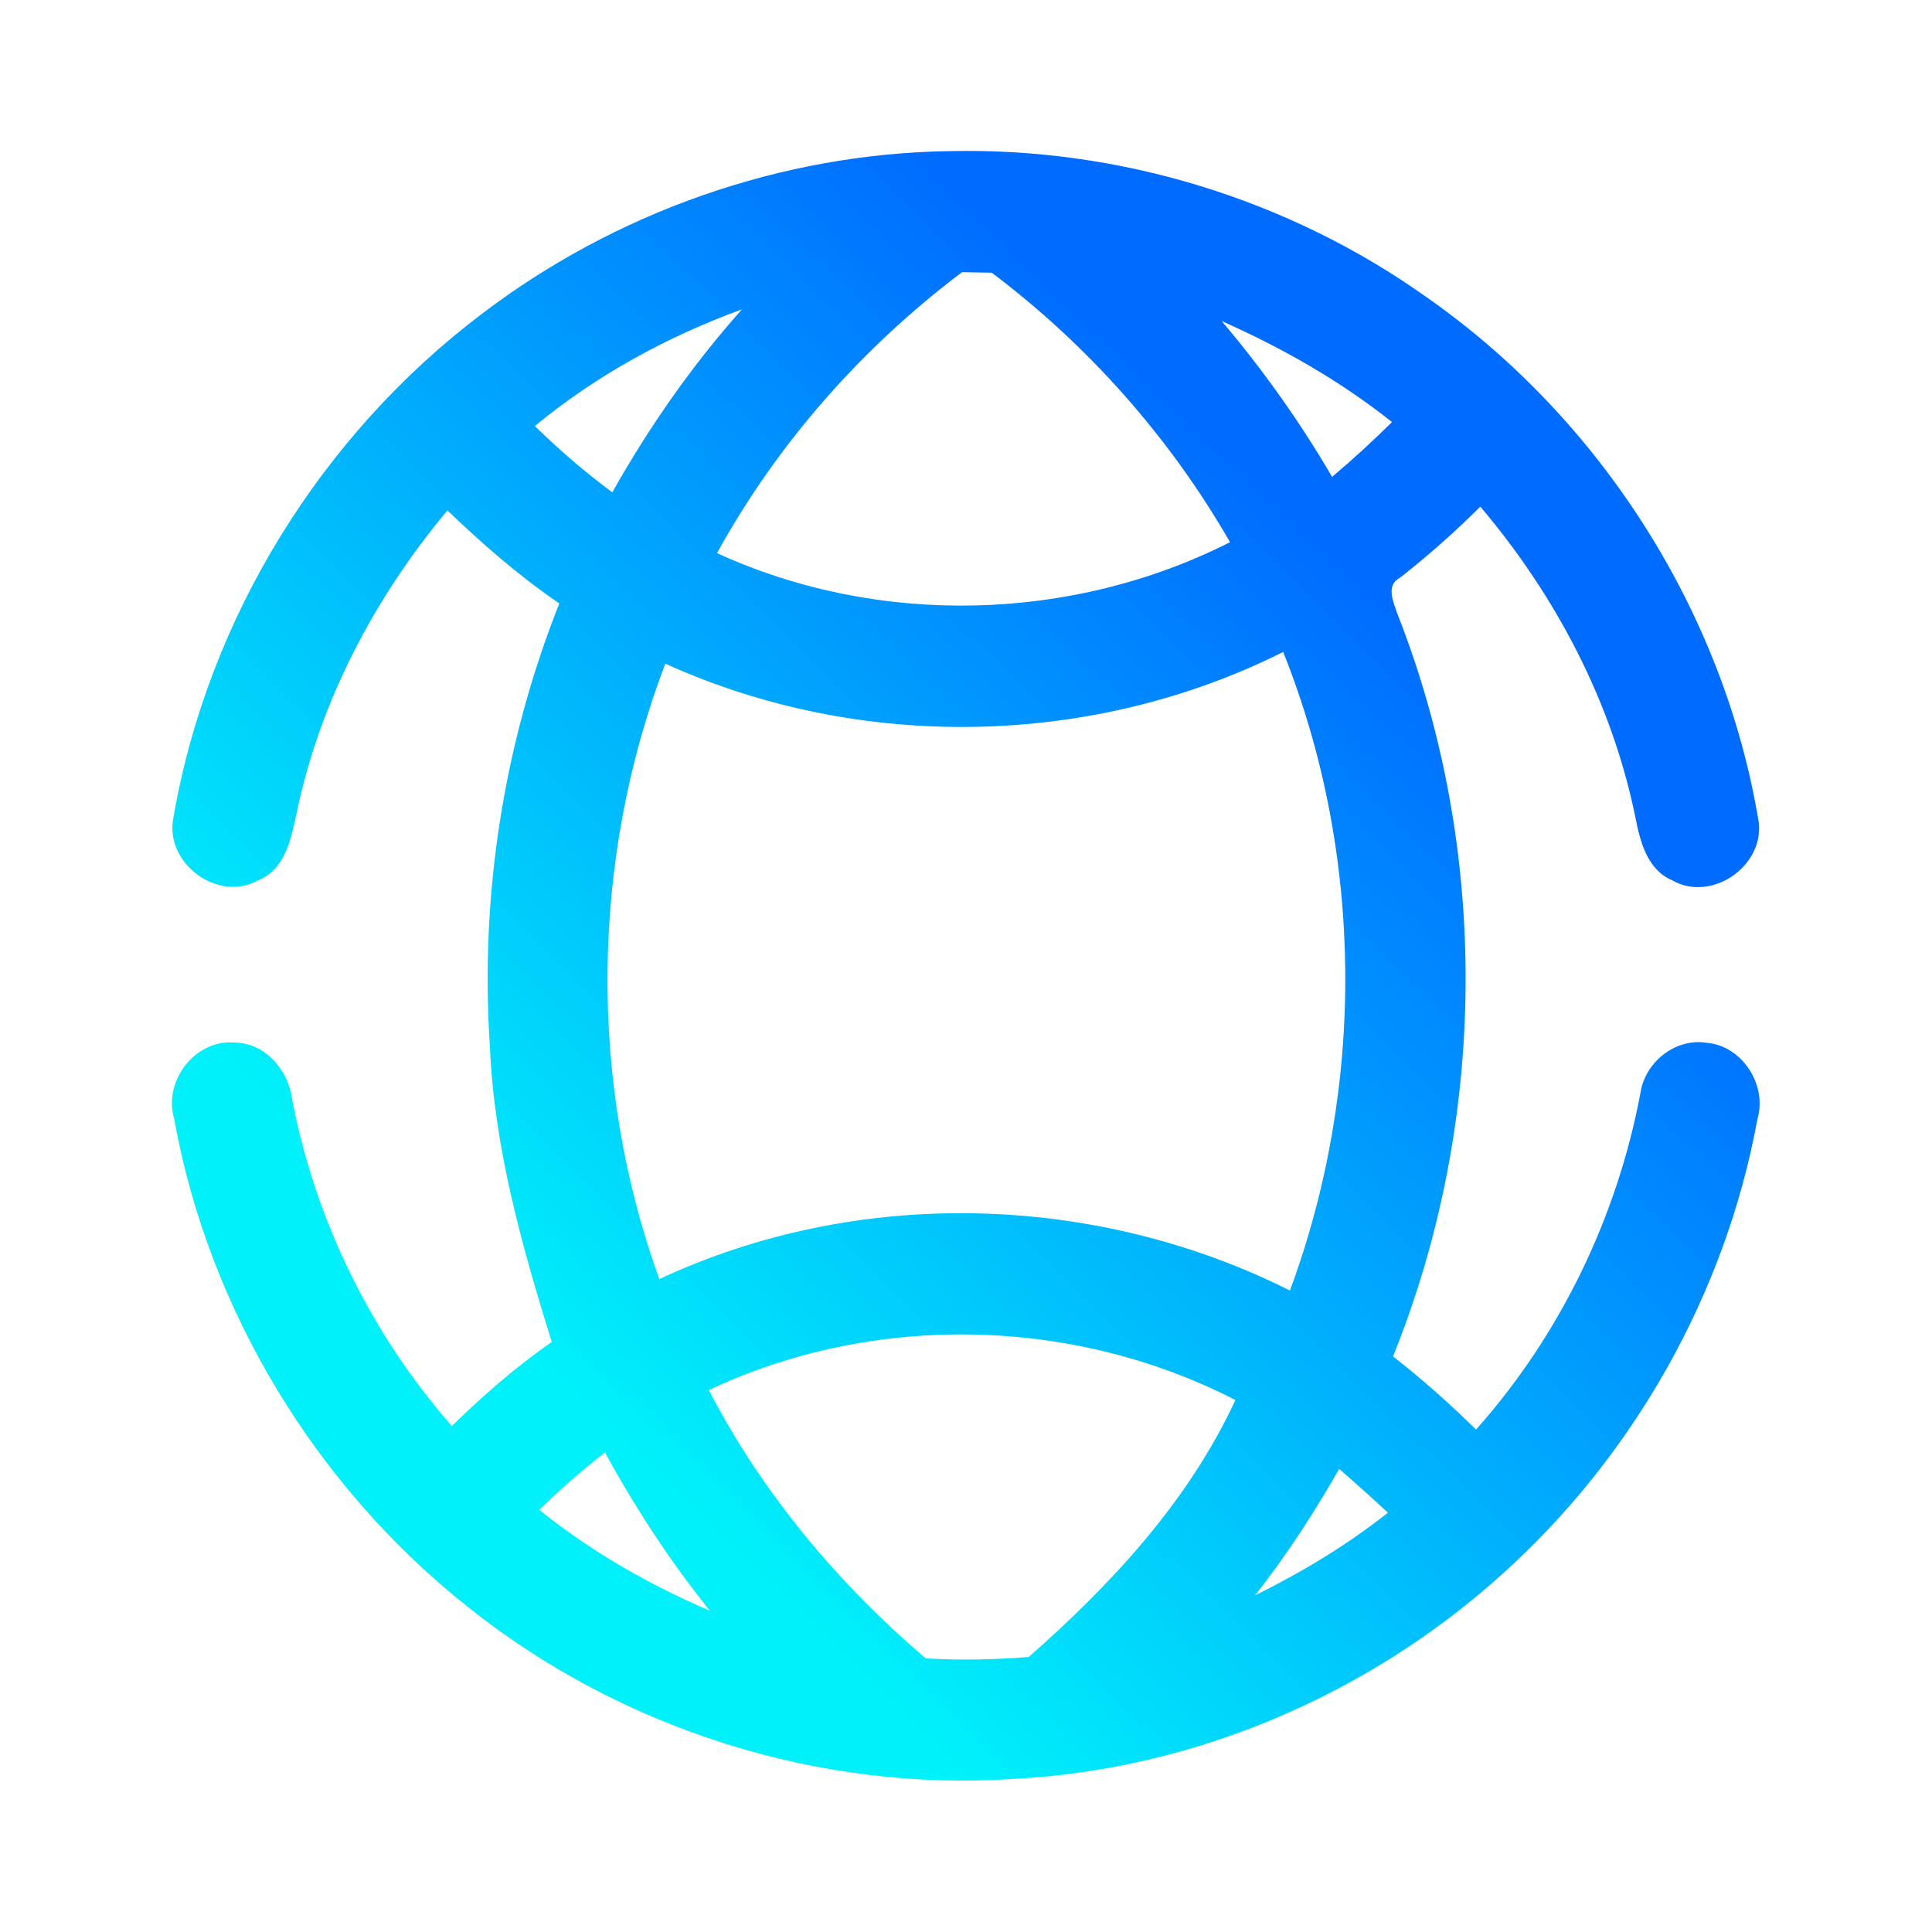 <?xml version="1.0" encoding="UTF-8" standalone="no"?>
<svg
   width="64"
   height="64"
   viewBox="0 0 64 64"
   fill="none"
   version="1.1"
   id="svg3253"
   sodipodi:docname="folder-publicshare.svg"
   inkscape:version="1.3.2 (091e20ef0f, 2023-11-25, custom)"
   xmlns:inkscape="http://www.inkscape.org/namespaces/inkscape"
   xmlns:sodipodi="http://sodipodi.sourceforge.net/DTD/sodipodi-0.dtd"
   xmlns:xlink="http://www.w3.org/1999/xlink"
   xmlns="http://www.w3.org/2000/svg"
   xmlns:svg="http://www.w3.org/2000/svg">
  <sodipodi:namedview
     id="namedview3255"
     pagecolor="#ffffff"
     bordercolor="#666666"
     borderopacity="1.0"
     inkscape:showpageshadow="2"
     inkscape:pageopacity="0.0"
     inkscape:pagecheckerboard="0"
     inkscape:deskcolor="#d1d1d1"
     showgrid="false"
     inkscape:zoom="7.375"
     inkscape:cx="4.8813559"
     inkscape:cy="34.711864"
     inkscape:current-layer="svg3253" />
  <g
     clip-path="url(#clip0)"
     id="g3235"
     transform="matrix(0.891,0,0,0.891,2.855,3.658)">
    <rect
       width="64"
       height="64"
       fill="url(#pattern0)"
       id="rect3231"
       x="0"
       y="0"
       style="display:none" />
    <path
       d="M 14.684,7.585 C 19.672,3.777 25.863,1.6 32.113,1.513 38.379,1.37 44.68,3.282 49.816,6.932 56.277,11.44 60.902,18.633 62.188,26.49 c 0.168,1.651 -1.793,2.957 -3.219,2.134 -0.938,-0.396 -1.199,-1.453 -1.375,-2.359 -0.875,-4.279 -2.965,-8.233 -5.762,-11.535 -0.938,0.938 -1.934,1.817 -2.98,2.64 -0.551,0.273 -0.25,0.914 -0.105,1.342 3.453,8.768 3.367,18.877 -0.16,27.613 1.082,0.843 2.109,1.758 3.086,2.719 3.121,-3.503 5.242,-7.885 6.113,-12.516 0.172,-1.148 1.301,-2.046 2.449,-1.864 1.324,0.099 2.277,1.564 1.898,2.846 -1.191,6.5 -4.613,12.532 -9.492,16.914 -4.984,4.501 -11.488,7.268 -18.168,7.608 C 27.254,62.515 19.895,60.187 14.211,55.655 8.57,51.194 4.555,44.631 3.27,37.486 2.852,36.061 4.078,34.51 5.547,34.656 c 1.141,0.032 1.988,1.049 2.117,2.149 0.859,4.477 2.941,8.697 5.93,12.108 1.16,-1.132 2.383,-2.205 3.715,-3.123 -1.113,-3.582 -2.144,-7.236 -2.301,-11.016 -0.371,-5.589 0.516,-11.246 2.582,-16.443 -1.492,-1.021 -2.859,-2.209 -4.16,-3.46 -2.695,3.226 -4.727,7.062 -5.598,11.214 -0.207,0.958 -0.414,2.13 -1.438,2.537 -1.5,0.847 -3.516,-0.649 -3.145,-2.359 C 4.527,18.866 8.754,12.074 14.684,7.585 Z m 8.77,8.875 C 29.457,19.207 36.641,19.036 42.527,16.052 40.281,12.149 37.246,8.729 33.668,6.033 33.391,6.029 32.84,6.021 32.562,6.014 28.855,8.808 25.707,12.367 23.453,16.46 Z m -6.773,-4.726 c 0.906,0.887 1.863,1.714 2.879,2.466 1.367,-2.43 2.969,-4.726 4.82,-6.804 -2.777,1.013 -5.406,2.446 -7.699,4.338 z M 42.215,7.83 c 1.531,1.805 2.91,3.745 4.106,5.795 0.769,-0.649 1.512,-1.33 2.227,-2.038 -1.934,-1.54 -4.086,-2.759 -6.332,-3.756 z M 21.531,20.568 c -2.777,7.279 -2.875,15.556 -0.223,22.883 7.367,-3.444 16.188,-3.218 23.445,0.424 2.812,-7.592 2.758,-16.221 -0.25,-23.742 -7.106,3.562 -15.738,3.717 -22.973,0.435 z m 1.617,27.008 c 1.992,3.836 4.801,7.192 8.066,9.975 1.274,0.075 2.555,0.048 3.828,-0.051 3.066,-2.696 5.953,-5.803 7.684,-9.555 C 36.688,44.841 29.289,44.682 23.148,47.576 Z m -6.305,4.453 c 1.93,1.548 4.082,2.783 6.348,3.752 -1.48,-1.837 -2.773,-3.82 -3.906,-5.89 -0.852,0.669 -1.668,1.381 -2.441,2.138 z m 29.742,-1.52 c -0.938,1.635 -1.961,3.226 -3.133,4.702 1.742,-0.863 3.414,-1.864 4.945,-3.076 -0.594,-0.554 -1.199,-1.096 -1.812,-1.627 z"
       fill="url(#paint0_linear)"
       id="path3233"
       style="fill:url(#paint0_linear)" />
  </g>
  <defs
     id="defs3251">
    <pattern
       id="pattern0"
       patternContentUnits="objectBoundingBox"
       width="1"
       height="1">
      <use
         xlink:href="#image0"
         transform="scale(0.005)"
         id="use3237" />
    </pattern>
    <linearGradient
       id="paint0_linear"
       x1="32.702"
       y1="62.095"
       x2="62.217"
       y2="31.8"
       gradientUnits="userSpaceOnUse">
      <stop
         id="stop3240"
         offset="0"
         style="stop-color:#00f1fa;stop-opacity:1;" />
      <stop
         offset="1"
         id="stop3242"
         style="stop-color:#006cff;stop-opacity:1;" />
    </linearGradient>
    <clipPath
       id="clip0">
      <rect
         width="64"
         height="64"
         fill="white"
         id="rect3247" />
    </clipPath>
  </defs>
</svg>
